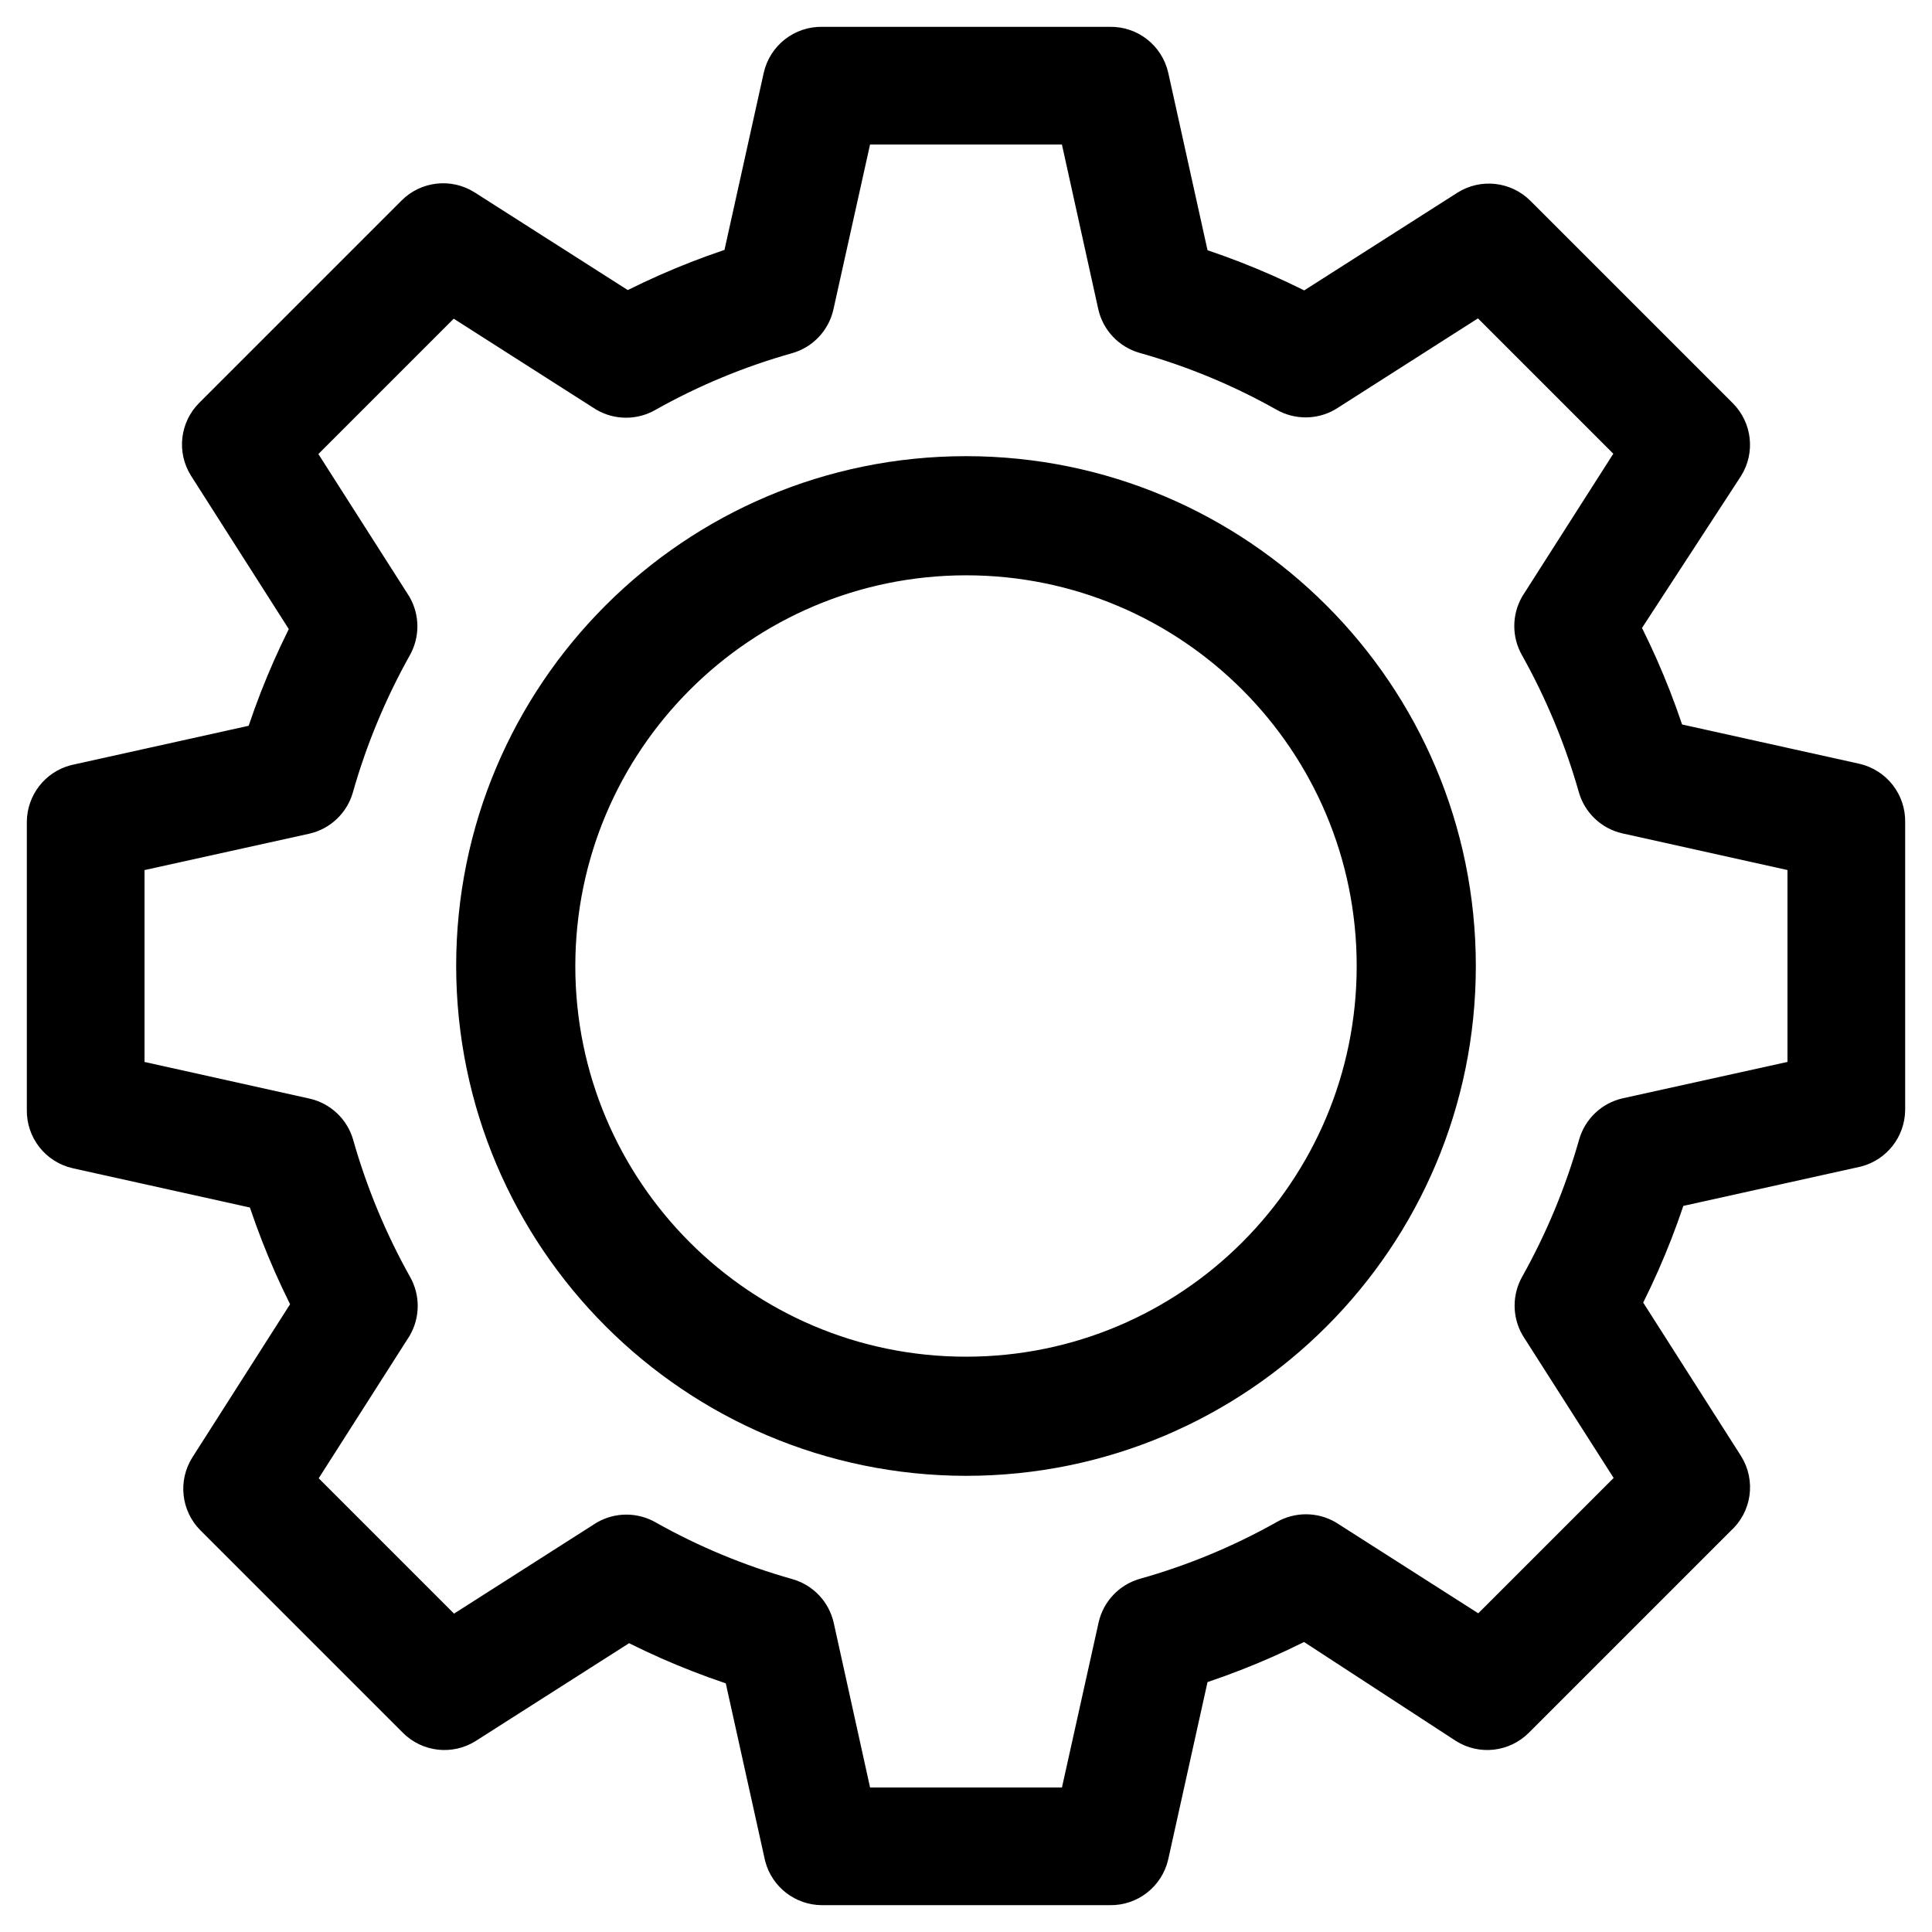 <?xml version="1.0" encoding="UTF-8"?>
<svg width="36px" height="36px" viewBox="0 0 36 36" version="1.1" xmlns="http://www.w3.org/2000/svg" xmlns:xlink="http://www.w3.org/1999/xlink">
    <title>3E2805DF-EEEA-4A15-ACB6-F6F240683D0E</title>
    <g id="Forecast" stroke="none" stroke-width="1" fill="none" fill-rule="evenodd">
        <g id="Calc-Forecast" transform="translate(-52, -746)" fill="#000000" fill-rule="nonzero" stroke="#000000">
            <g id="Settings" transform="translate(44, 747)">
                <g id="settings-icon" transform="translate(9, 0)">
                    <path d="M0.466,20.281 L4.044,21.074 C4.288,21.852 4.601,22.607 4.981,23.329 L3.007,26.424 C2.858,26.66 2.893,26.967 3.09,27.164 L6.86,30.934 C7.057,31.131 7.364,31.166 7.599,31.017 L10.695,29.043 C11.417,29.422 12.172,29.736 12.95,29.979 L13.743,33.558 C13.813,33.817 14.047,33.998 14.316,34 L19.684,34 C19.968,34.007 20.218,33.812 20.281,33.534 L21.074,29.956 C21.852,29.712 22.607,29.399 23.329,29.019 L26.395,31.017 C26.63,31.166 26.937,31.131 27.134,30.934 L30.904,27.164 C31.127,26.971 31.175,26.644 31.017,26.395 L29.043,23.299 C29.422,22.577 29.736,21.822 29.979,21.044 L33.558,20.251 C33.815,20.182 33.995,19.95 34,19.684 L34,14.316 C34.007,14.032 33.812,13.782 33.534,13.719 L29.956,12.926 C29.712,12.148 29.399,11.393 29.019,10.671 L31.017,7.605 C31.166,7.37 31.131,7.063 30.934,6.866 L27.164,3.096 C26.967,2.899 26.66,2.864 26.424,3.013 L23.329,4.987 C22.607,4.607 21.852,4.294 21.074,4.05 L20.281,0.466 C20.218,0.188 19.968,-0.007 19.684,0 L14.316,0 C14.032,-0.007 13.782,0.188 13.719,0.466 L12.926,4.044 C12.148,4.288 11.393,4.601 10.671,4.981 L7.576,3.007 C7.34,2.858 7.033,2.893 6.836,3.09 L3.066,6.86 C2.869,7.057 2.834,7.364 2.983,7.599 L4.957,10.695 C4.578,11.417 4.264,12.172 4.021,12.95 L0.442,13.743 C0.183,13.813 0.002,14.047 0,14.316 L0,19.684 C-0.007,19.968 0.188,20.218 0.466,20.281 Z M1.193,14.811 L4.653,14.047 C4.865,13.999 5.034,13.839 5.094,13.63 C5.357,12.703 5.728,11.81 6.198,10.97 C6.304,10.785 6.304,10.558 6.198,10.373 L4.295,7.391 L7.385,4.301 L10.367,6.204 C10.552,6.31 10.779,6.31 10.964,6.204 C11.803,5.731 12.696,5.361 13.624,5.1 C13.833,5.04 13.993,4.871 14.041,4.659 L14.811,1.193 L19.189,1.193 L19.953,4.653 C20.001,4.865 20.161,5.034 20.37,5.094 C21.298,5.355 22.191,5.725 23.03,6.198 C23.215,6.304 23.442,6.304 23.627,6.198 L26.609,4.295 L29.699,7.385 L27.796,10.367 C27.69,10.552 27.69,10.779 27.796,10.964 C28.266,11.804 28.637,12.697 28.9,13.624 C28.96,13.833 29.129,13.993 29.341,14.041 L32.807,14.811 L32.807,19.189 L29.347,19.953 C29.135,20.001 28.966,20.161 28.906,20.37 C28.643,21.297 28.272,22.19 27.802,23.03 C27.696,23.215 27.696,23.442 27.802,23.627 L29.705,26.609 L26.615,29.699 L23.633,27.796 C23.448,27.69 23.221,27.69 23.036,27.796 C22.197,28.269 21.304,28.639 20.376,28.9 C20.167,28.96 20.007,29.129 19.959,29.341 L19.189,32.807 L14.811,32.807 L14.047,29.347 C13.999,29.135 13.839,28.966 13.63,28.906 C12.702,28.645 11.809,28.275 10.97,27.802 C10.785,27.696 10.558,27.696 10.373,27.802 L7.391,29.705 L4.301,26.615 L6.204,23.633 C6.31,23.448 6.31,23.221 6.204,23.036 C5.734,22.196 5.363,21.303 5.1,20.376 C5.04,20.167 4.871,20.007 4.659,19.959 L1.193,19.189 L1.193,14.811 Z" id="Shape"></path>
                    <path d="M17,26 C21.971,26 26,21.971 26,17 C26,12.029 21.971,8 17,8 C12.029,8 8,12.029 8,17 C8.007,21.968 12.032,25.993 17,26 Z M17,9.22 C21.297,9.22 24.78,12.703 24.78,17 C24.78,21.297 21.297,24.78 17,24.78 C12.703,24.78 9.22,21.297 9.22,17 C9.224,12.705 12.705,9.224 17,9.22 L17,9.22 Z" id="Shape"></path>
                </g>
            </g>
        </g>
    </g>
</svg>